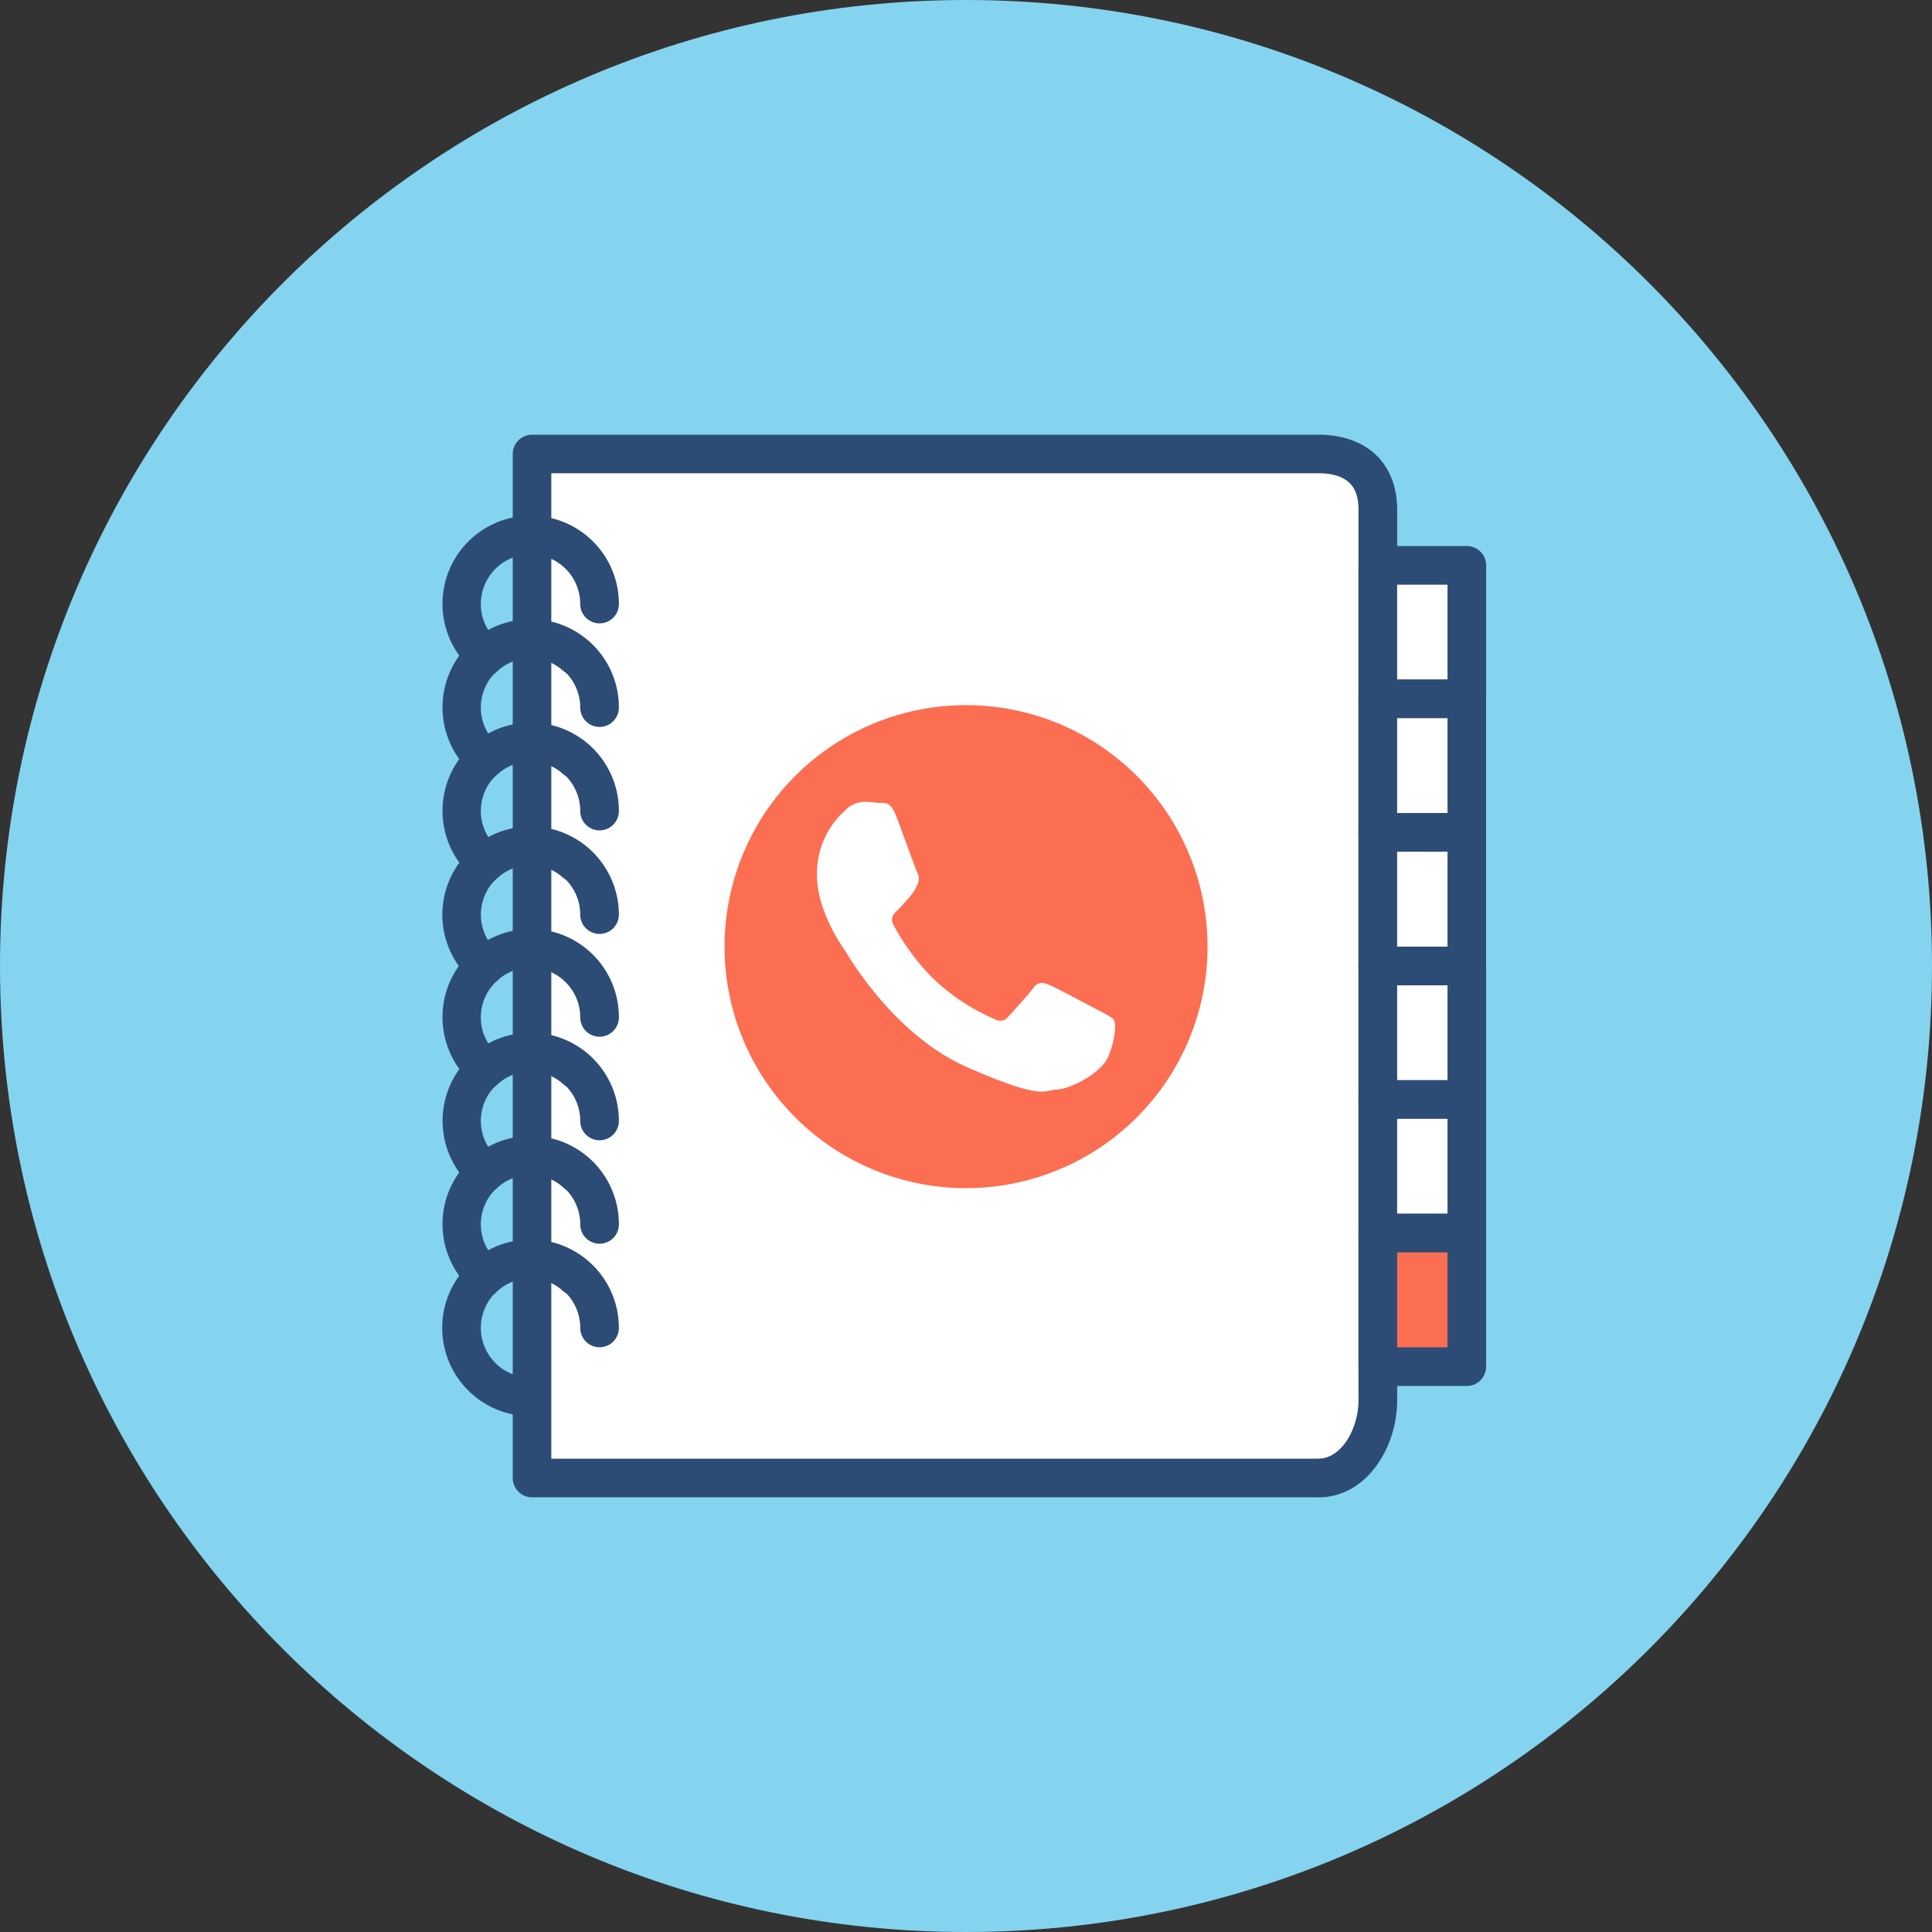 <svg width="51" height="51" fill="none" xmlns="http://www.w3.org/2000/svg"><rect width="100%" height="100%" fill="#333333" stroke="none"/><path d="M25.5 0C11.418 0 0 11.418 0 25.5S11.418 51 25.5 51C39.585 51 51 39.582 51 25.5S39.583 0 25.5 0z" fill="#84D4F0"/><path d="M36.371 36.965c0 .973-.598 2.05-1.573 2.05H14.045v-27.03h20.753c.973 0 1.573.498 1.573 1.474v23.506z" fill="#fff"/><path d="M34.798 39.525H14.045a.51.51 0 01-.51-.51v-27.03a.51.51 0 01.51-.51h20.753c1.285 0 2.084.76 2.084 1.984v23.508c0 1.231-.797 2.56-2.084 2.56v-.002zm-20.245-1.02h20.245c.628 0 1.063-.812 1.063-1.54V13.457c0-.414-.11-.964-1.063-.964H14.553v26.012z" fill="#2C4C76"/><path d="M38.722 14.924H36.37v3.525h2.35v-3.526z" fill="#fff"/><path d="M38.722 18.959H36.37a.51.51 0 01-.51-.51v-3.526a.51.51 0 01.51-.51h2.35a.51.51 0 01.51.51v3.526a.508.508 0 01-.51.51zm-1.841-1.02h1.33v-2.505h-1.33v2.505z" fill="#2C4C76"/><path d="M38.722 18.449H36.37v3.525h2.35v-3.525z" fill="#fff"/><path d="M38.722 22.484H36.37a.508.508 0 01-.511-.51v-3.525a.51.51 0 01.51-.51h2.35a.51.51 0 01.51.51v3.525a.51.51 0 01-.51.51h.002zm-1.841-1.02h1.33v-2.505h-1.33v2.505z" fill="#2C4C76"/><path d="M38.722 21.974H36.37v3.525h2.35v-3.525z" fill="#fff"/><path d="M38.722 26.009H36.37a.511.511 0 01-.511-.509v-3.526a.51.51 0 01.51-.51h2.35a.51.51 0 01.51.51V25.5a.51.51 0 01-.51.51l.002-.001zm-1.841-1.02h1.33v-2.505h-1.33v2.505z" fill="#2C4C76"/><path d="M38.722 25.499H36.37v3.526h2.35V25.5z" fill="#fff"/><path d="M38.722 29.535H36.37a.51.51 0 01-.51-.51V25.5a.51.51 0 01.51-.51h2.35a.51.51 0 01.51.51v3.526a.509.509 0 01-.51.51zm-1.841-1.02h1.33V26.01h-1.33v2.506z" fill="#2C4C76"/><path d="M38.722 29.025H36.37v3.525h2.35v-3.525z" fill="#fff"/><path d="M38.722 33.06H36.37a.51.51 0 01-.51-.51v-3.525a.51.51 0 01.51-.51h2.35a.51.51 0 01.51.51v3.525a.508.508 0 01-.51.51zm-1.841-1.02h1.33v-2.505h-1.33v2.505z" fill="#2C4C76"/><path d="M38.722 32.55H36.37v3.526h2.35V32.55z" fill="#FC6E51"/><path d="M38.722 36.587H36.37a.51.51 0 01-.51-.51V32.55a.51.51 0 01.51-.51h2.35a.51.51 0 01.51.51v3.526a.509.509 0 01-.51.51zm-1.841-1.02h1.33V33.06h-1.33v2.506zm-24.089-9.555a.507.507 0 01-.34-.13 2.33 2.33 0 113.885-1.739.51.51 0 11-1.02 0 1.311 1.311 0 10-2.184.98.51.51 0 01-.34.89v-.001z" fill="#2C4C76"/><path d="M12.813 23.455l-.336-.299a2.328 2.328 0 113.86-1.746.51.51 0 11-1.02 0 1.312 1.312 0 10-2.624 0c0 .244.068.483.199.688a2.346 2.346 0 012.639.3.511.511 0 01-.674.766 1.276 1.276 0 00-1.71 0l-.336.299.002-.008z" fill="#2C4C76"/><path d="M12.813 20.719l-.335-.293a2.328 2.328 0 113.859-1.747.51.51 0 11-1.02 0 1.312 1.312 0 10-2.624 0c0 .243.068.482.199.687a2.35 2.35 0 012.638.294.51.51 0 01-.67.768 1.283 1.283 0 00-1.713 0l-.336.299.002-.008z" fill="#2C4C76"/><path d="M12.813 17.991l-.336-.298a2.328 2.328 0 113.86-1.748.51.51 0 11-1.02 0 1.312 1.312 0 10-2.624 0c-.001.245.068.484.199.69a2.347 2.347 0 012.64.299.51.51 0 11-.674.767 1.279 1.279 0 00-1.71 0l-.336.298.001-.008zm1.192 19.393a2.332 2.332 0 112.332-2.33.51.51 0 01-1.02 0 1.312 1.312 0 10-1.312 1.31.51.51 0 110 1.02z" fill="#2C4C76"/><path d="M12.813 34.365l-.336-.299a2.328 2.328 0 113.86-1.745.51.51 0 01-1.02 0 1.312 1.312 0 10-2.624 0c0 .244.069.483.199.689a2.343 2.343 0 012.639.298.51.51 0 11-.674.767 1.276 1.276 0 00-1.708-.009l-.336.3z" fill="#2C4C76"/><path d="M12.813 31.632l-.335-.293a2.327 2.327 0 113.859-1.749.51.51 0 01-1.02 0 1.312 1.312 0 10-2.624 0c0 .243.068.482.199.687a2.348 2.348 0 012.638.294.511.511 0 11-.67.767 1.282 1.282 0 00-1.713 0l-.336.299.002-.005z" fill="#2C4C76"/><path d="M12.813 28.903l-.336-.3a2.328 2.328 0 113.86-1.746.51.51 0 11-1.02 0 1.312 1.312 0 10-2.624 0 1.27 1.27 0 00.199.689 2.346 2.346 0 012.64.299.51.51 0 01-.674.766 1.279 1.279 0 00-1.71 0l-.336.299.001-.007z" fill="#2C4C76"/><path d="M31.876 24.989a6.375 6.375 0 11-12.75 0 6.375 6.375 0 0112.75 0z" fill="#FC6E51"/><path d="M29.413 26.942c.048.084.033.48-.15.934-.182.454-1 .866-1.364.886-.363.02-.371.283-2.347-.58-1.975-.864-3.162-2.967-3.257-3.103-.095-.137-.765-1.096-.728-2.068a2.216 2.216 0 01.746-1.62.72.72 0 01.534-.226c.133 0 .263.026.377.03.115.004.282-.056.433.345.15.4.508 1.385.553 1.486a.368.368 0 010 .346 1.35 1.35 0 01-.21.321c-.1.113-.217.25-.308.336-.092.086-.21.199-.1.398.279.518.63.992 1.046 1.408.452.432.976.782 1.549 1.036.192.106.31.1.43-.033.119-.133.513-.558.652-.748.138-.19.269-.156.447-.083s1.136.589 1.329.688c.192.1.322.163.368.247z" fill="#fff"/></svg>